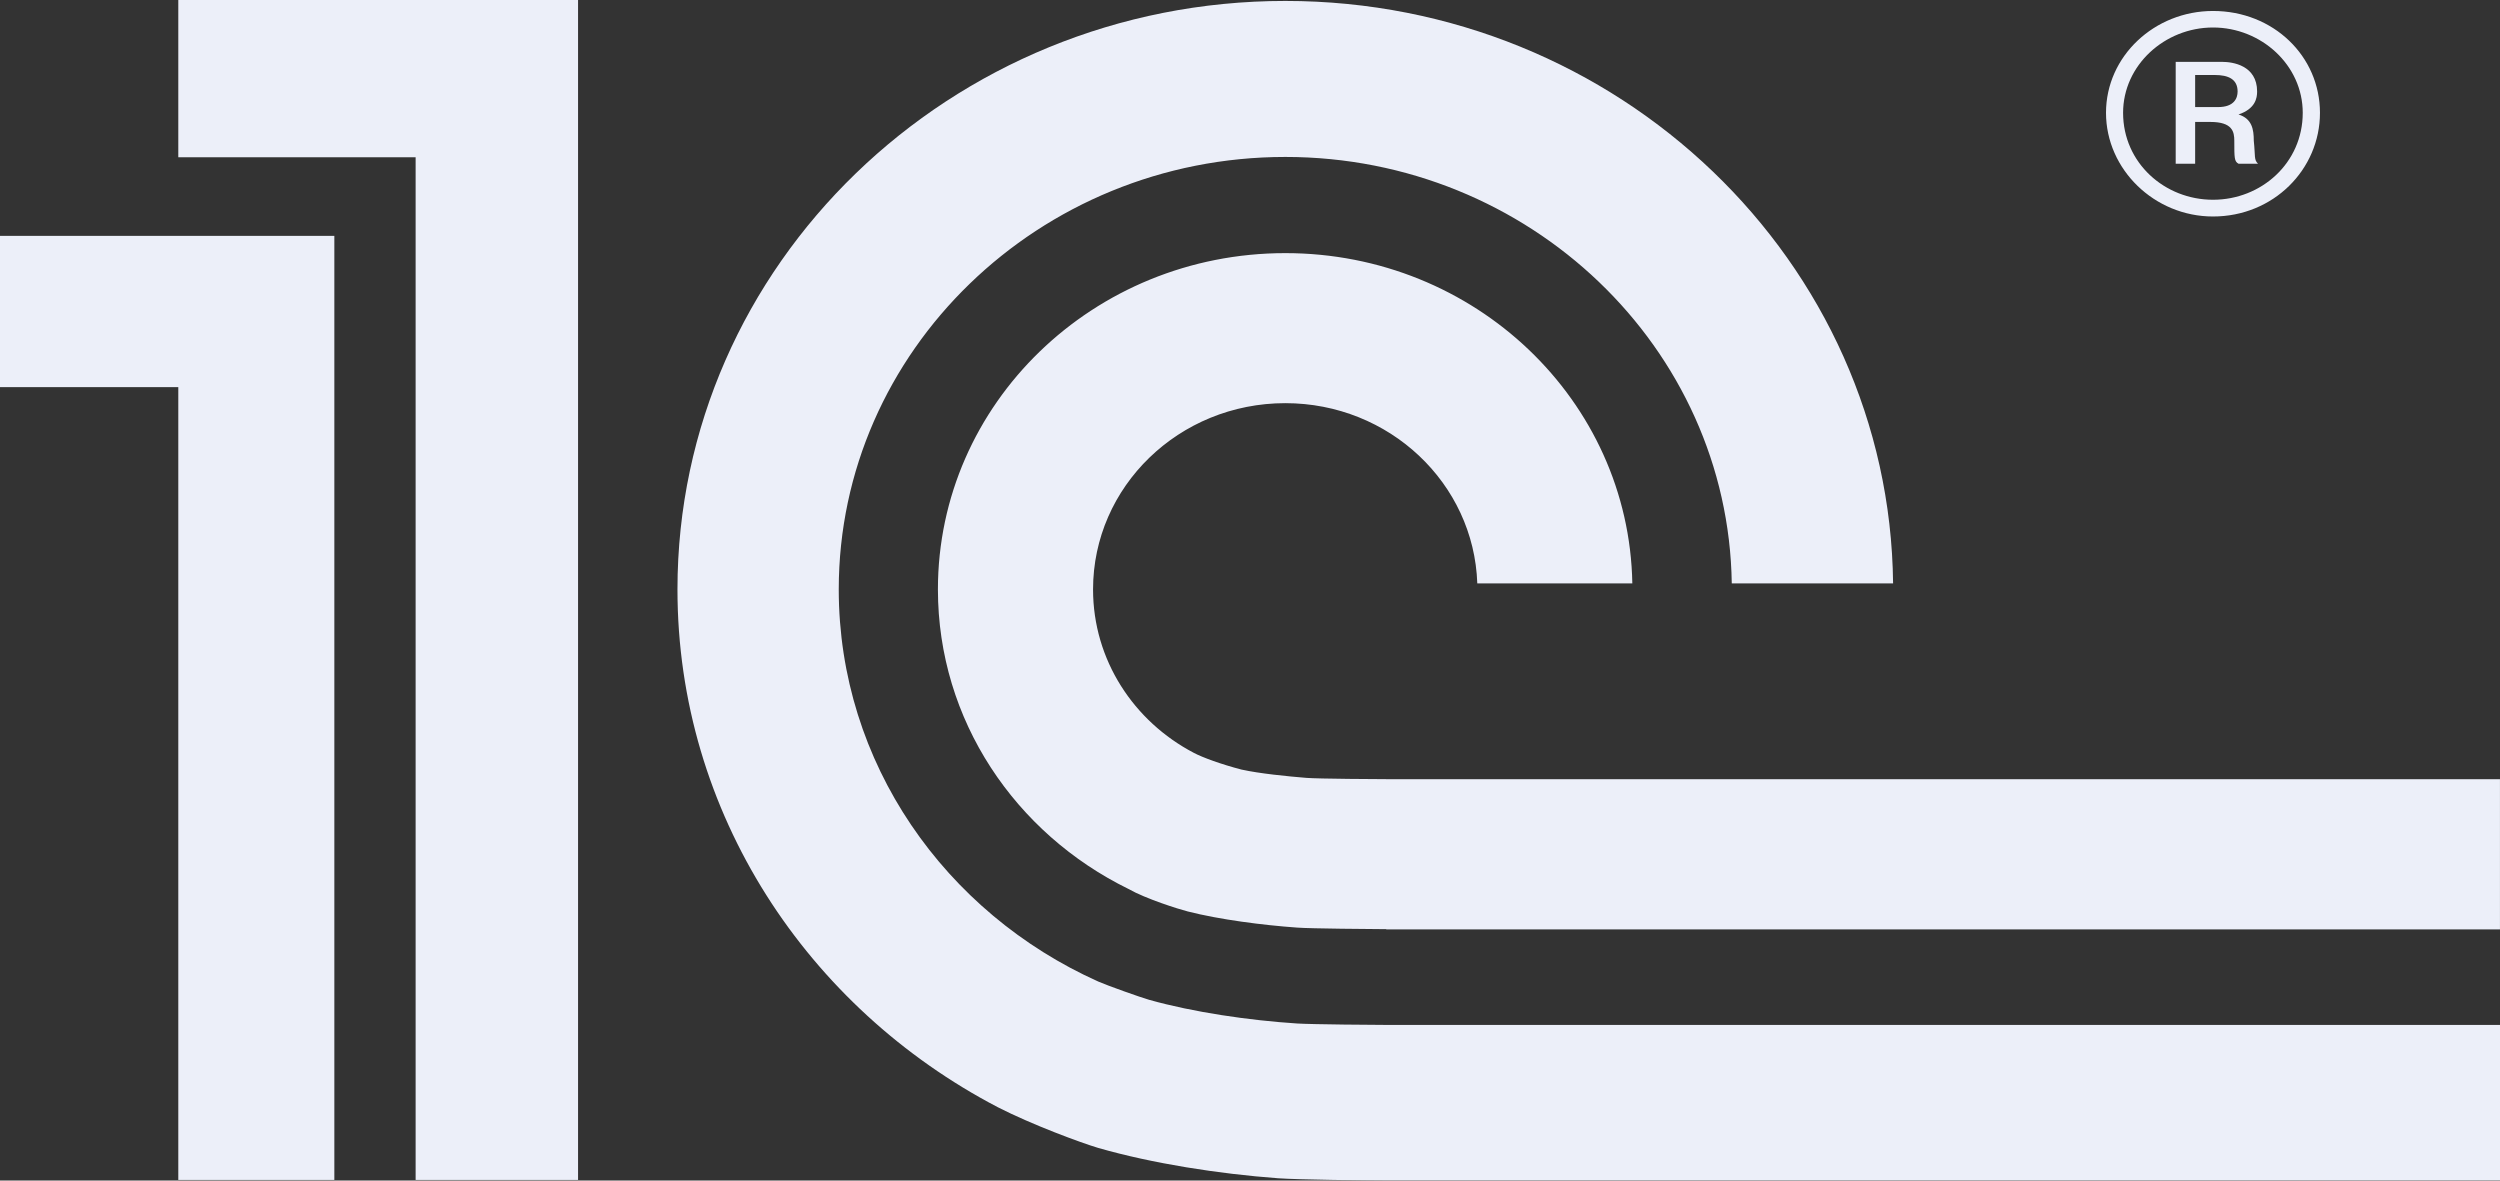 <svg width="72" height="34" viewBox="0 0 72 34" fill="none" xmlns="http://www.w3.org/2000/svg">
<rect x="0" y="0" width="72" height="34" fill="#333333" stroke="none"/>
<g clip-path="url(#clip0_1_185)">
<mask id="mask0_1_185" style="mask-type:luminance" maskUnits="userSpaceOnUse" x="-303" y="-79" width="683" height="661">
<path d="M-302.562 581.518H379.182V-78.584H-302.562V581.518Z" fill="white"/>
</mask>
<g mask="url(#mask0_1_185)">
<path d="M37.361 29.477C35.969 29.387 34.365 29.151 33.099 28.796C32.862 28.729 31.881 28.38 31.631 28.269C27.225 26.293 24.156 21.98 24.156 16.975C24.156 10.111 29.923 4.52 37.017 4.52C44.048 4.52 49.776 10.016 49.875 16.802H54.521C54.423 7.536 46.611 0.027 37.017 0.027C27.366 0.027 19.511 7.628 19.511 16.975C19.511 23.419 23.253 29.023 28.733 31.886C29.723 32.393 31.143 32.916 31.625 33.059C33.187 33.509 35.104 33.808 36.811 33.934C37.39 33.976 39.414 33.998 40.004 34H72V29.519H40.058C39.633 29.519 37.776 29.503 37.361 29.477ZM40.058 22.441C39.72 22.441 37.953 22.43 37.626 22.403C37.073 22.358 36.271 22.278 35.756 22.164C35.174 22.013 34.628 21.813 34.382 21.682C32.656 20.779 31.48 19.011 31.48 16.975C31.48 14.013 33.957 11.611 37.017 11.611C40.013 11.611 42.449 13.919 42.546 16.802H47.011C46.917 11.535 42.482 7.29 37.017 7.29C31.491 7.29 27.012 11.626 27.012 16.975C27.012 20.747 29.245 24.006 32.498 25.601C32.998 25.885 33.94 26.182 34.208 26.25C35.126 26.484 36.36 26.644 37.361 26.715C37.73 26.744 39.542 26.758 39.925 26.76V26.767H71.999V22.441H40.058ZM16.648 33.983H11.97V4.53H5.135V-7.62939e-06H16.648V33.983ZM0 6.793V11.149H5.135V33.983H9.629V6.793H0Z" fill="#ECEFF9"/>
<path d="M63.735 0.316C62.051 0.316 60.653 1.617 60.653 3.249C60.653 4.882 62.051 6.235 63.735 6.235C65.472 6.235 66.815 4.882 66.815 3.249C66.815 1.617 65.472 0.316 63.735 0.316ZM63.735 5.753C62.344 5.753 61.145 4.694 61.145 3.249C61.145 1.878 62.344 0.792 63.735 0.792C65.126 0.792 66.319 1.878 66.319 3.249C66.319 4.694 65.126 5.753 63.735 5.753Z" fill="#ECEFF9"/>
<path d="M64.909 4.053C64.909 3.724 64.858 3.418 64.469 3.297C64.957 3.133 65.005 2.823 65.005 2.636C65.005 1.879 64.295 1.782 64.003 1.782H62.66V4.715H63.22V3.512H63.66C64.295 3.512 64.348 3.795 64.348 4.053C64.348 4.553 64.348 4.648 64.469 4.715H65.03C64.909 4.596 64.957 4.504 64.909 4.053ZM63.88 3.084H63.22V2.16H63.785C64.177 2.16 64.443 2.28 64.443 2.636C64.443 2.823 64.348 3.084 63.88 3.084Z" fill="#ECEFF9"/>
</g>
</g>
<defs>
<clipPath id="clip0_1_185">
<rect width="72" height="34" fill="white"/>
</clipPath>
</defs>
</svg>
